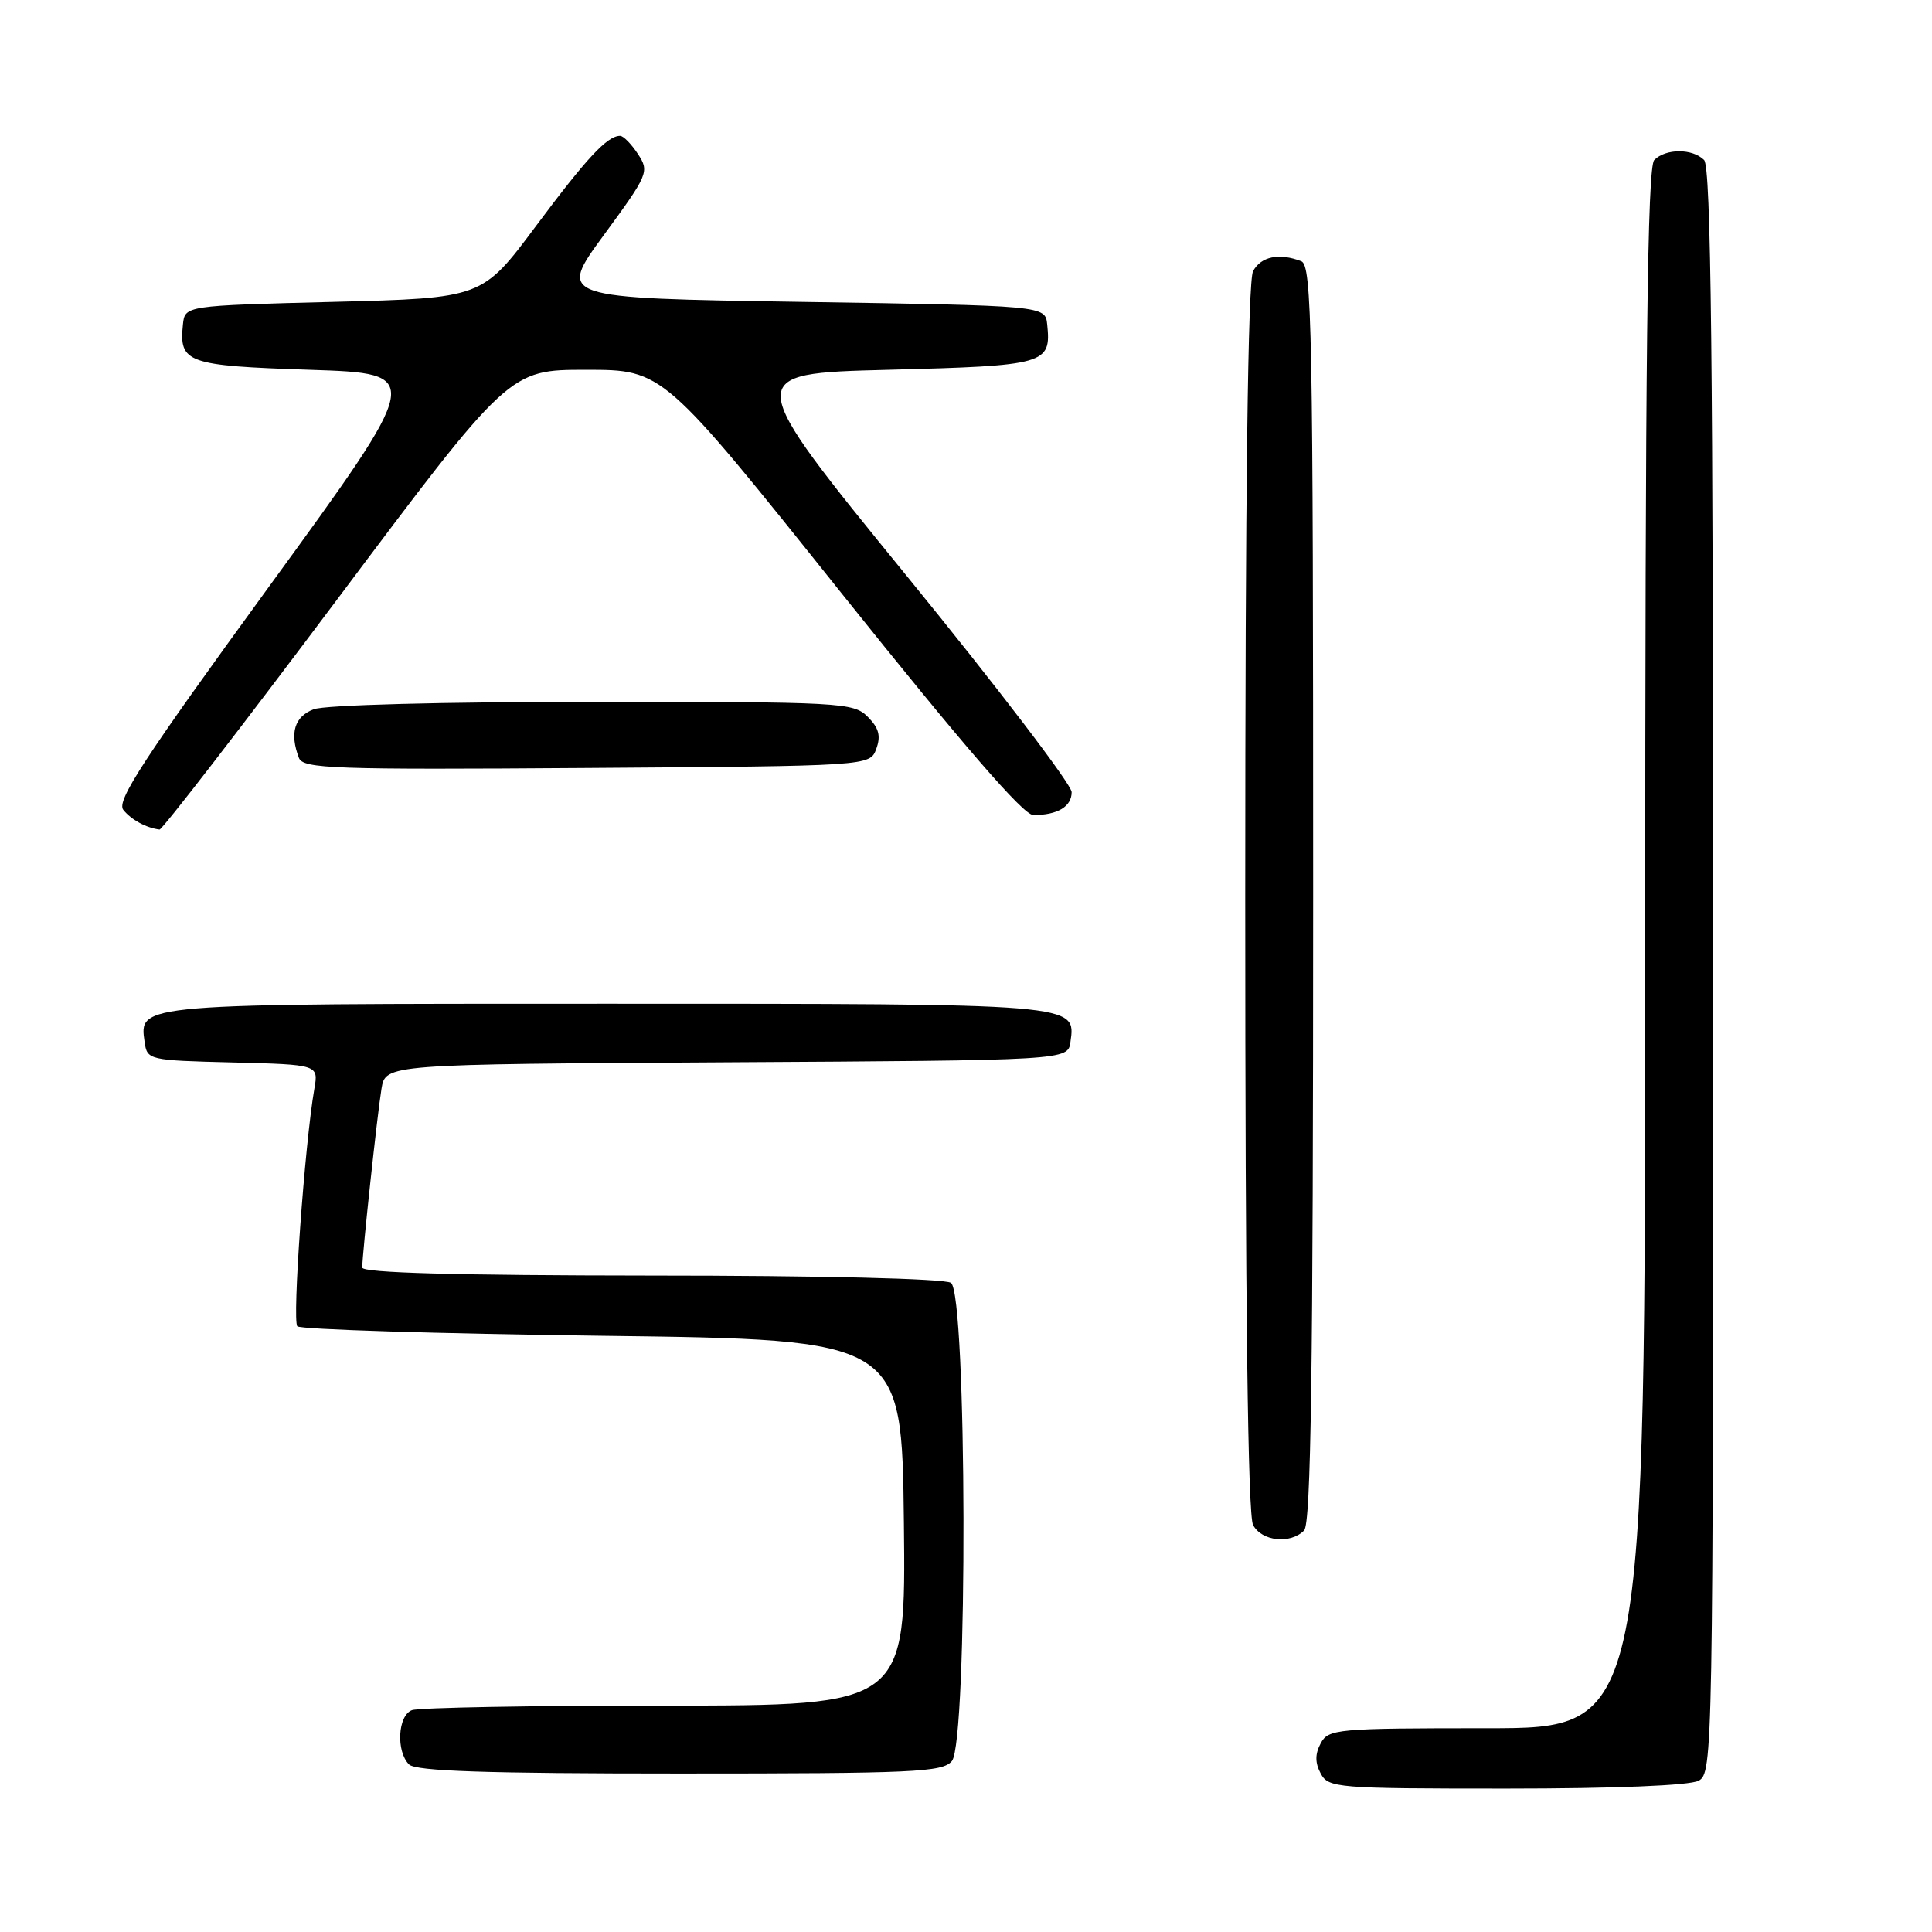 <?xml version="1.0" encoding="UTF-8" standalone="no"?>
<!DOCTYPE svg PUBLIC "-//W3C//DTD SVG 1.1//EN" "http://www.w3.org/Graphics/SVG/1.1/DTD/svg11.dtd" >
<svg xmlns="http://www.w3.org/2000/svg" xmlns:xlink="http://www.w3.org/1999/xlink" version="1.1" viewBox="0 0 256 256">
 <g >
 <path fill="currentColor"
d=" M 225.07 235.96 C 226.96 234.95 227.00 232.70 227.00 128.66 C 227.00 47.35 226.72 22.12 225.80 21.20 C 224.26 19.66 220.74 19.66 219.20 21.20 C 218.28 22.12 218.00 46.69 218.00 125.70 C 218.00 229.00 218.00 229.00 197.04 229.00 C 177.09 229.00 176.02 229.10 175.00 231.00 C 174.24 232.42 174.24 233.58 175.00 235.00 C 176.02 236.91 177.09 237.00 199.60 237.00 C 213.91 237.00 223.89 236.59 225.07 235.96 Z  M 126.13 233.35 C 128.26 230.78 128.14 171.33 126.00 169.98 C 125.12 169.42 108.61 169.02 86.25 169.02 C 60.46 169.00 48.00 168.66 48.00 167.96 C 48.00 166.17 49.99 147.66 50.55 144.26 C 51.09 141.02 51.09 141.02 96.29 140.76 C 141.50 140.50 141.50 140.50 141.84 138.06 C 142.56 132.96 143.03 133.00 80.50 133.00 C 17.97 133.00 18.44 132.96 19.16 138.06 C 19.50 140.46 19.66 140.50 30.85 140.78 C 42.21 141.07 42.21 141.07 41.65 144.28 C 40.37 151.67 38.70 175.04 39.40 175.74 C 39.82 176.16 58.02 176.72 79.83 177.00 C 119.50 177.50 119.50 177.50 119.77 201.75 C 120.04 226.00 120.04 226.00 88.10 226.00 C 70.53 226.00 55.45 226.27 54.58 226.61 C 52.71 227.32 52.46 232.06 54.20 233.80 C 55.09 234.69 64.44 235.00 90.08 235.00 C 121.11 235.00 124.90 234.83 126.13 233.35 Z  M 172.80 202.80 C 173.71 201.89 174.00 181.78 174.00 118.41 C 174.00 43.47 173.84 35.15 172.42 34.61 C 169.49 33.48 167.08 33.99 166.04 35.93 C 165.35 37.22 165.00 64.99 165.00 119.00 C 165.00 173.01 165.35 200.78 166.04 202.07 C 167.19 204.23 170.96 204.64 172.80 202.80 Z  M 44.62 79.50 C 67.47 49.00 67.47 49.00 77.66 49.00 C 87.85 49.00 87.85 49.00 111.42 78.50 C 127.60 98.74 135.60 108.00 136.92 108.00 C 140.13 108.00 142.00 106.88 142.00 104.96 C 142.00 103.96 132.17 91.07 120.15 76.32 C 98.30 49.50 98.30 49.50 117.69 49.00 C 138.60 48.46 139.30 48.26 138.76 43.00 C 138.50 40.50 138.50 40.50 106.20 40.00 C 73.89 39.50 73.89 39.50 80.00 31.16 C 85.92 23.09 86.06 22.74 84.53 20.41 C 83.66 19.08 82.60 18.00 82.17 18.00 C 80.47 18.00 77.77 20.89 70.98 30.00 C 63.89 39.50 63.89 39.50 44.19 40.00 C 24.50 40.50 24.50 40.50 24.24 43.00 C 23.71 48.09 24.76 48.46 41.06 49.00 C 56.20 49.50 56.20 49.50 35.68 77.68 C 19.03 100.56 15.39 106.13 16.34 107.31 C 17.38 108.62 19.37 109.70 21.14 109.92 C 21.48 109.96 32.05 96.28 44.62 79.50 Z  M 116.11 99.23 C 116.74 97.52 116.46 96.46 114.98 94.98 C 113.08 93.08 111.53 93.00 78.57 93.00 C 58.61 93.00 43.05 93.41 41.57 93.98 C 39.02 94.94 38.35 97.15 39.61 100.43 C 40.16 101.86 44.18 102.00 77.75 101.76 C 115.27 101.50 115.27 101.50 116.11 99.23 Z "/>
</g>
</svg>